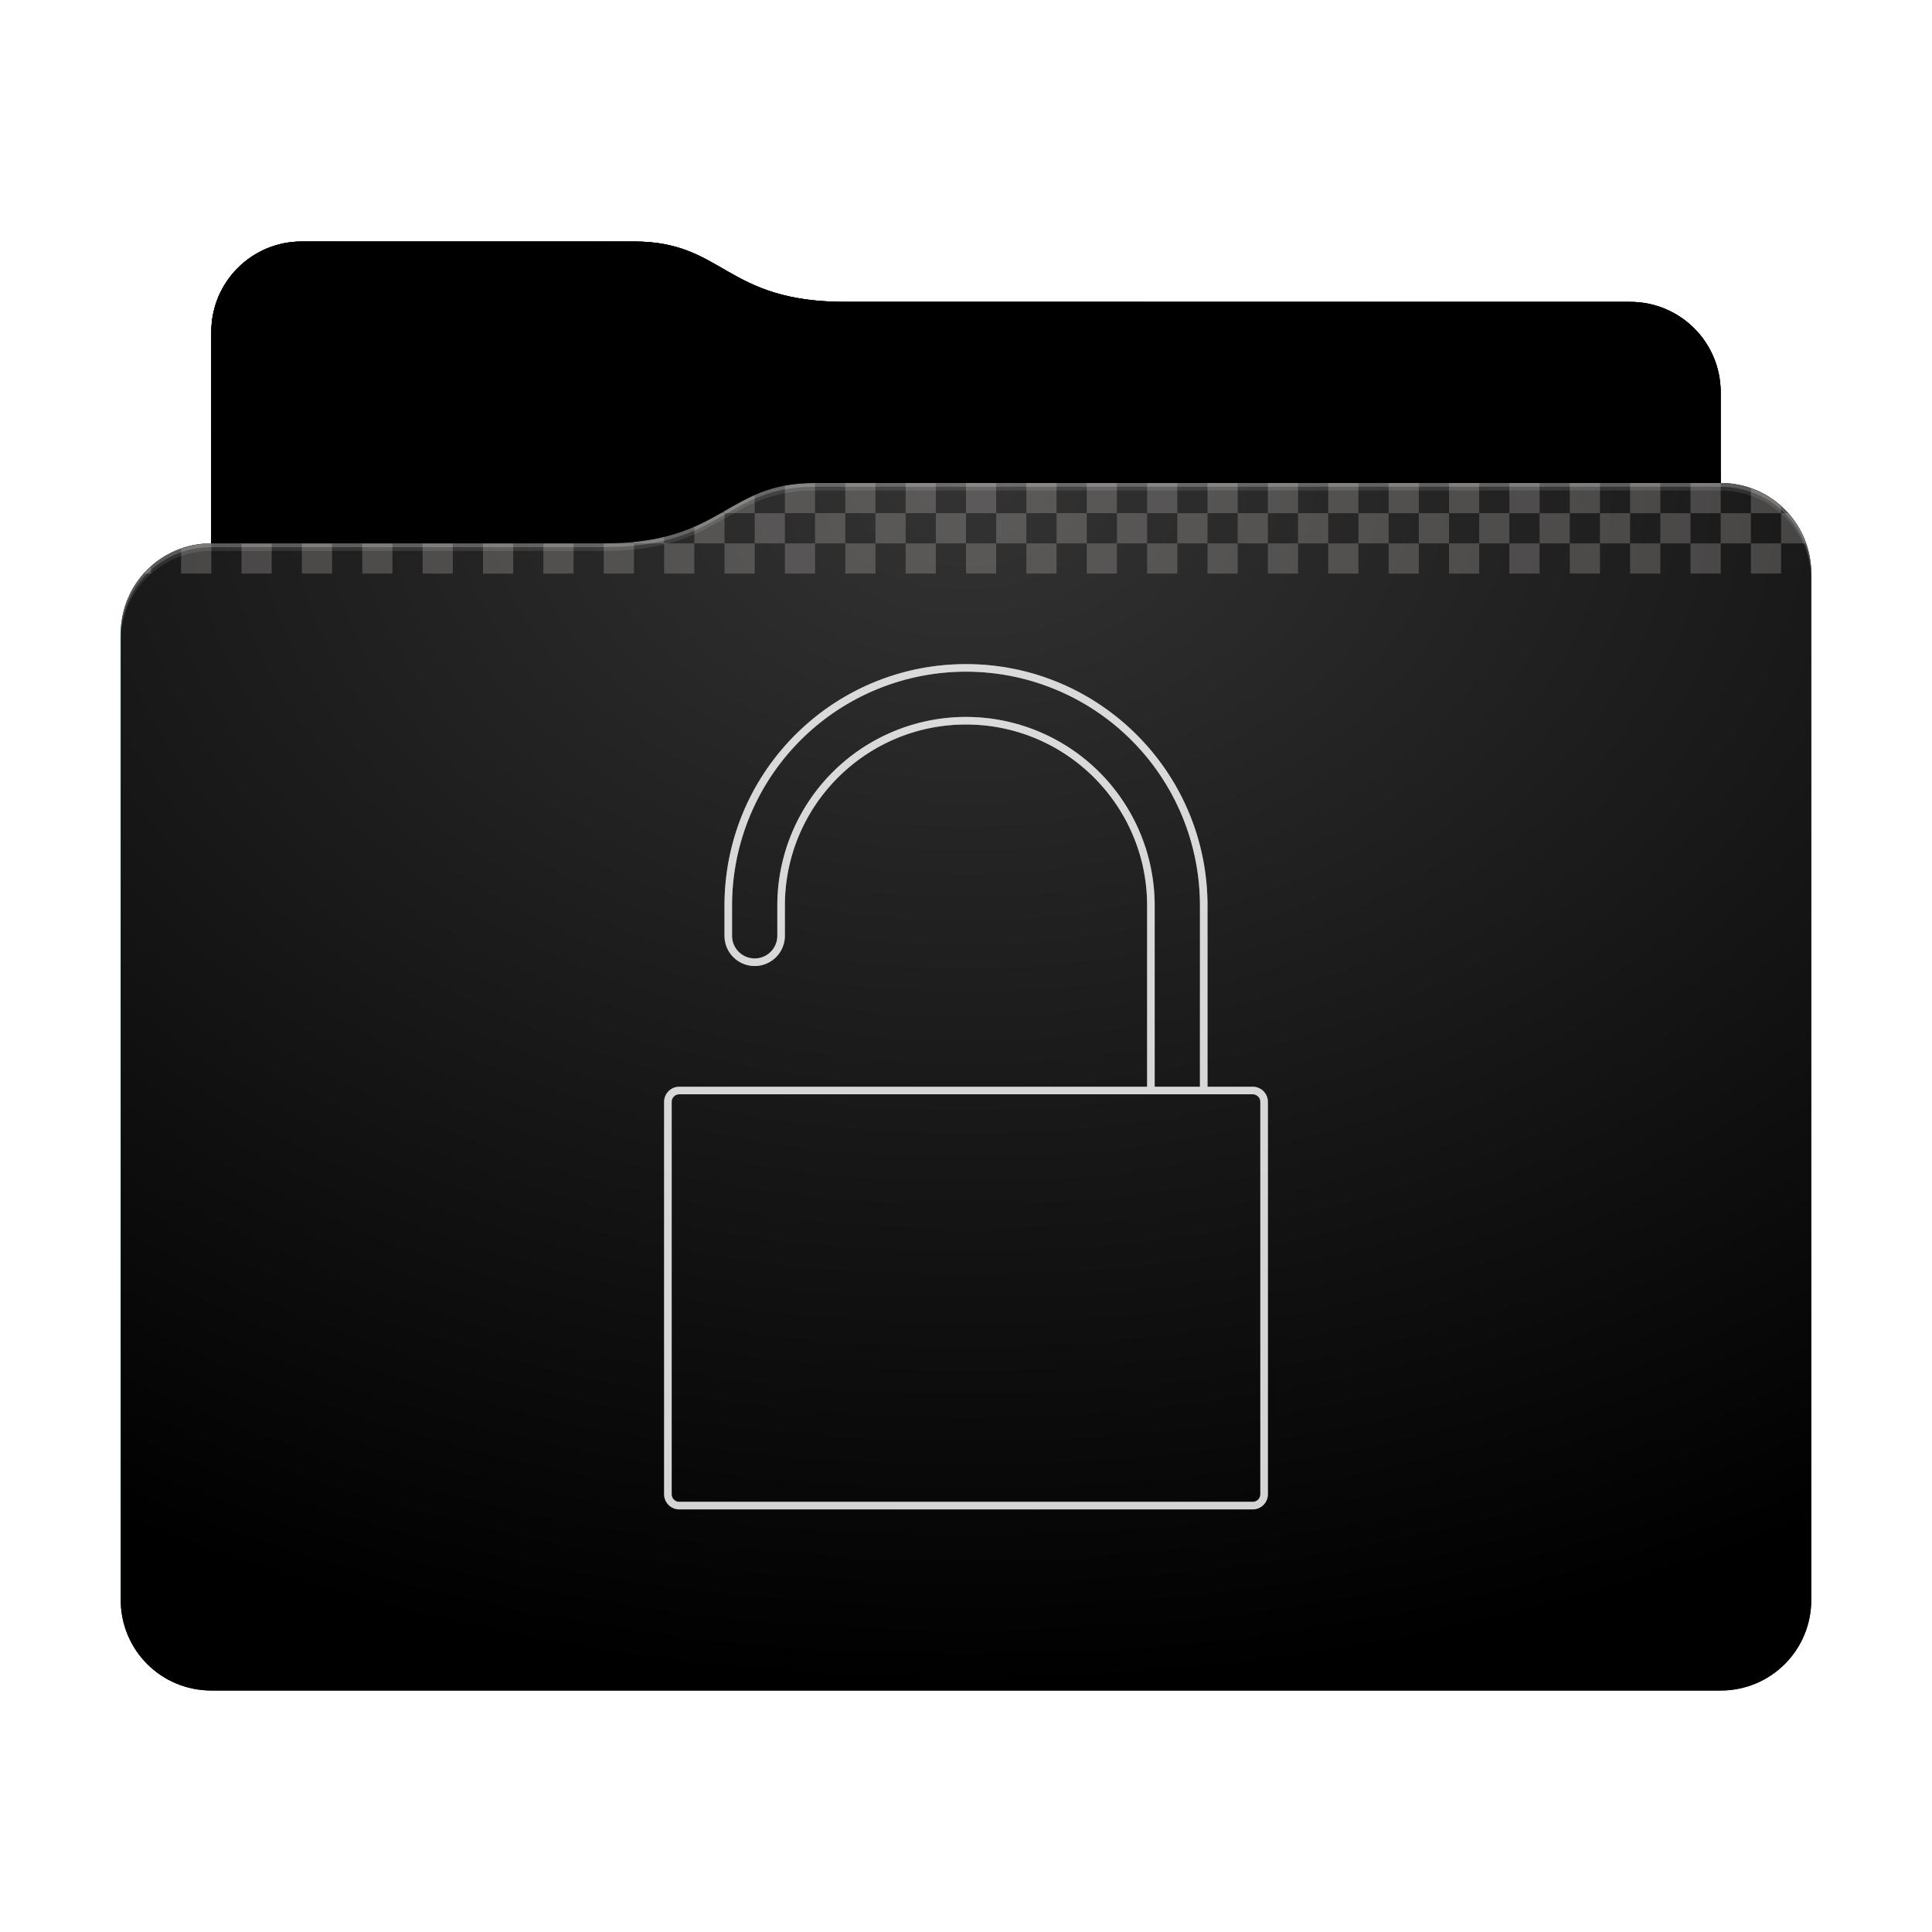 <svg height="256" version="1.1" width="256" xmlns="http://www.w3.org/2000/svg" xmlns:svg="http://www.w3.org/2000/svg" xmlns:xlink="http://www.w3.org/1999/xlink">
<defs id="primary-definitions">
<style id="current-color-scheme" type="text/css">
      .ColorScheme-Text         { color: #232629; }
      .ColorScheme-Background   { color: #eff0f1; }
      .ColorScheme-Highlight    { color: #7ec9f0; }
      .ColorScheme-PositiveText { color: #27ae60; }
      .ColorScheme-NeutralText  { color: #f67400; }
      .ColorScheme-NegativeText { color: #da4453; }
      .ColorScheme-ActiveText   { color: #3daee9; }
      .ColorScheme-Complement   { color: #ffffff; }
      .ColorScheme-Contrast     { color: #000000; }
    </style>
<style id="extended-color-scheme" type="text/css">
      .ExScheme-Black     { color:#3e3e3e; }
      .ExScheme-White     { color:#fcfcfc; }
      .ExScheme-Grey-1    { color:#cfd5d5; }
      .ExScheme-Grey-2    { color:#909c9c; }
      .ExScheme-Grey-3    { color:#536161; }
      .ExScheme-Red-1     { color:#ffafa5; }
      .ExScheme-Red-2     { color:#bf4231; }
      .ExScheme-Red-3     { color:#4d2f2b; }
      .ExScheme-Green-1   { color:#abf9c7; }
      .ExScheme-Green-2   { color:#3bb566; }
      .ExScheme-Green-3   { color:#377d50; }
      .ExScheme-Blue-1    { color:#abdaf9; }
      .ExScheme-Blue-2    { color:#3daefd; }
      .ExScheme-Blue-3    { color:#2b3c4d; }
      .ExScheme-Yellow-1  { color:#faffa5; }
      .ExScheme-Yellow-2  { color:#cac726; }
      .ExScheme-Yellow-3  { color:#4b4d2b; }
      .ExScheme-Orange-1  { color:#ffdaa5; }
      .ExScheme-Orange-2  { color:#ff9701; }
      .ExScheme-Orange-3  { color:#4d372b; }
      .ExScheme-Brown-1   { color:#e9d6bb; }
      .ExScheme-Brown-2   { color:#997657; }
      .ExScheme-Brown-3   { color:#433a35; }
      .ExScheme-Purple-1  { color:#e2abf9; }
      .ExScheme-Purple-2  { color:#b401ff; }
      .ExScheme-Purple-3  { color:#432b4d; }
      .ExScheme-Cyan-1    { color:#b2f2e6; }
      .ExScheme-Cyan-2    { color:#31bfa6; }
      .ExScheme-Cyan-3    { color:#2b4d47; }
      .ExScheme-Magenta-1 { color:#f8a6d8; }
      .ExScheme-Magenta-2 { color:#f00091; }
      .ExScheme-Magenta-3 { color:#770048; }
    </style>
<linearGradient id="uih">
<stop offset="0"/>
<stop offset="1" stop-opacity="0"/>
</linearGradient>
<linearGradient id="uii">
<stop offset="0" stop-color="#fff"/>
<stop offset="1" stop-color="#fff" stop-opacity="0"/>
</linearGradient>
<style id="uij" type="text/css">
        .force-display-for-editing { display: inline !important; }
    </style><style class="remove-if__show-crease" type="text/css">
        .enable-if__show-crease { display: none; }
    </style><style class="remove-if__color-sync-mimes-places" type="text/css">
        .enable-if__color-sync-mimes-places { display: none; }
    </style><radialGradient cx=".5" cy="0" id="uik" r="1" xlink:href="#uii"/><linearGradient id="uil" xlink:href="#uih" y1="1" y2=".5"/><style class="ColorScheme-Background" fill="currentColor" opacity=".6" type="text/css">
   .ColorScheme-Text           { color:#eff0f1; }
      .ColorScheme-Background     { color:#31363b; }
      .ColorScheme-Highlight      { color:#3daefd; }
      .ColorScheme-ViewBackground { color:#fcfcfc; }
      .ColorScheme-PositiveText   { color:#27ae60; }
      .ColorScheme-NeutralText    { color:#f67400; }
      .ColorScheme-NegativeText   { color:#da4453; }
  </style><path d="m 40,32 c -6.65,0 -12,5.35 -12,12 v 28 c -6.65,0 -12,5.35 -12,12 v 128 c 0,6.65 5.35,12 12,12 h 200 c 6.65,0 12,-5.35 12,-12 V 104 84 76 c 0,-6.65 -5.35,-12 -12,-12 V 52 c 0,-6.65 -5.35,-12 -12,-12 H 112 C 96,40 96,32 84,32 Z" id="uim"></path><path d="m 40,32 c -6.65,0 -12,5.35 -12,12 v 28 h 52 c 16,0 16,-8 28,-8 H 228 V 52 c 0,-6.65 -5.35,-12 -12,-12 H 112 C 96,40 96,32 84,32 Z" id="uin"></path></defs>
<g id="content" transform="translate(0,0)"><use class="sync-color enable-if__color-sync-mimes-places force-display-for-editing ColorScheme-ActiveText" fill="currentColor" href="#uim"></use><use class="primary-color remove-if__color-sync-mimes-places ColorScheme-ActiveText ExScheme-Grey-3" fill="currentColor" href="#uim"></use><use class="ColorScheme-Contrast" fill="currentColor" href="#uim" opacity=".1"></use><g id="panorama" transform="translate(16,64)"><g id="decal" transform="translate(48,16)"><path class="ExScheme-White" d="M 64 8 C 46.33 8 32 22.33 32 40 L 32 44 A 4 4 0 0 0 36 48 A 4 4 0 0 0 40 44 L 40 40 C 40 26.75 50.75 16 64 16 C 77.25 16 88 26.75 88 40 L 88 64 L 26 64 C 24.9 64 24 64.9 24 66 L 24 118 C 24 119.1 24.9 120 26 120 L 102 120 C 103.1 120 104 119.1 104 118 L 104 66 C 104 64.9 103.1 64 102 64 L 96 64 L 96 40 C 96 22.33 81.67 8 64 8 z M 64 9 A 31 31 0 0 1 95 40 L 95 64 L 89 64 L 89 40 A 25 25 0 0 0 64 15 A 25 25 0 0 0 39 40 L 39 44 A 3 3 0 0 1 36 47 A 3 3 0 0 1 33 44 L 33 40 A 31 31 0 0 1 64 9 z M 26 65 L 102 65 C 102.55 65 103 65.45 103 66 L 103 118 C 103 118.55 102.55 119 102 119 L 26 119 C 25.45 119 25 118.55 25 118 L 25 66 C 25 65.45 25.45 65 26 65 z " fill="currentColor" opacity=".6" stop-color="#000000"/><path class="ExScheme-White" d="M 64,8 C 46.33,8 32,22.33 32,40 v 4 a 4,4 0 0 0 4,4 4,4 0 0 0 4,-4 V 40 C 40,26.75 50.75,16 64,16 77.25,16 88,26.75 88,40 V 64 H 26 c -1.1,0 -2,.9 -2,2 v 52 c 0,1.1 .9,2 2,2 h 76 c 1.1,0 2,-.9 2,-2 V 66 c 0,-1.1 -.9,-2 -2,-2 H 96 V 40 C 96,22.33 81.67,8 64,8 Z m 0,1 A 31,31 0 0 1 95,40 V 64 H 89 V 40 A 25,25 0 0 0 64,15 25,25 0 0 0 39,40 v 4 a 3,3 0 0 1 -3,3 3,3 0 0 1 -3,-3 V 40 A 31,31 0 0 1 64,9 Z M 26,65 h 76 c .55,0 1,.45 1,1 v 52 c 0,.55 -.45,1 -1,1 H 26 c -.55,0 -1,-.45 -1,-1 V 66 c 0,-.55 .45,-1 1,-1 z" fill="currentColor" opacity=".6" stop-color="#000000"/></g><path d="M 92 0 C 90.5 0 89.2 .13 88 .35 L 88 4 L 92 4 L 92 0 z M 92 4 L 92 8 L 96 8 L 96 4 L 92 4 z M 96 4 L 100 4 L 100 0 L 96 0 L 96 4 z M 100 4 L 100 8 L 104 8 L 104 4 L 100 4 z M 104 4 L 108 4 L 108 0 L 104 0 L 104 4 z M 108 4 L 108 8 L 112 8 L 112 4 L 108 4 z M 112 4 L 116 4 L 116 0 L 112 0 L 112 4 z M 116 4 L 116 8 L 120 8 L 120 4 L 116 4 z M 120 4 L 124 4 L 124 0 L 120 0 L 120 4 z M 124 4 L 124 8 L 128 8 L 128 4 L 124 4 z M 128 4 L 132 4 L 132 0 L 128 0 L 128 4 z M 132 4 L 132 8 L 136 8 L 136 4 L 132 4 z M 136 4 L 140 4 L 140 0 L 136 0 L 136 4 z M 140 4 L 140 8 L 144 8 L 144 4 L 140 4 z M 144 4 L 148 4 L 148 0 L 144 0 L 144 4 z M 148 4 L 148 8 L 152 8 L 152 4 L 148 4 z M 152 4 L 156 4 L 156 0 L 152 0 L 152 4 z M 156 4 L 156 8 L 160 8 L 160 4 L 156 4 z M 160 4 L 164 4 L 164 0 L 160 0 L 160 4 z M 164 4 L 164 8 L 168 8 L 168 4 L 164 4 z M 168 4 L 172 4 L 172 0 L 168 0 L 168 4 z M 172 4 L 172 8 L 176 8 L 176 4 L 172 4 z M 176 4 L 180 4 L 180 0 L 176 0 L 176 4 z M 180 4 L 180 8 L 184 8 L 184 4 L 180 4 z M 184 4 L 188 4 L 188 0 L 184 0 L 184 4 z M 188 4 L 188 8 L 192 8 L 192 4 L 188 4 z M 192 4 L 196 4 L 196 0 L 192 0 L 192 4 z M 196 4 L 196 8 L 200 8 L 200 4 L 196 4 z M 200 4 L 204 4 L 204 0 L 200 0 L 200 4 z M 204 4 L 204 8 L 208 8 L 208 4 L 204 4 z M 208 4 L 212 4 L 212 0 L 208 0 L 208 4 z M 212 4 L 212 8 L 216 8 L 216 4 L 212 4 z M 216 4 L 220 4 L 220 3.1 C 218.85 2.06 217.5 1.26 216 .73 L 216 4 z M 220 4 L 220 8 L 223.27 8 C 222.74 6.5 221.94 5.15 220.9 4 L 220 4 z M 220 8 L 216 8 L 216 12 L 220 12 L 220 8 z M 212 8 L 208 8 L 208 12 L 212 12 L 212 8 z M 204 8 L 200 8 L 200 12 L 204 12 L 204 8 z M 196 8 L 192 8 L 192 12 L 196 12 L 196 8 z M 188 8 L 184 8 L 184 12 L 188 12 L 188 8 z M 180 8 L 176 8 L 176 12 L 180 12 L 180 8 z M 172 8 L 168 8 L 168 12 L 172 12 L 172 8 z M 164 8 L 160 8 L 160 12 L 164 12 L 164 8 z M 156 8 L 152 8 L 152 12 L 156 12 L 156 8 z M 148 8 L 144 8 L 144 12 L 148 12 L 148 8 z M 140 8 L 136 8 L 136 12 L 140 12 L 140 8 z M 132 8 L 128 8 L 128 12 L 132 12 L 132 8 z M 124 8 L 120 8 L 120 12 L 124 12 L 124 8 z M 116 8 L 112 8 L 112 12 L 116 12 L 116 8 z M 108 8 L 104 8 L 104 12 L 108 12 L 108 8 z M 100 8 L 96 8 L 96 12 L 100 12 L 100 8 z M 92 8 L 88 8 L 88 12 L 92 12 L 92 8 z M 88 8 L 88 4 L 84 4 L 84 8 L 88 8 z M 84 8 L 80 8 L 80 12 L 84 12 L 84 8 z M 80 8 L 80 4 L 79.5 4 C 78.4 4.6 77.3 5.23 76 5.8 L 76 8 L 80 8 z M 76 8 L 72 8 L 72 12 L 76 12 L 76 8 z M 72 8 L 72 7.13 C 70.8 7.4 69.5 7.64 68 7.8 L 68 8 L 72 8 z M 68 8 L 64 8 L 64 12 L 68 12 L 68 8 z M 80 4 L 84 4 L 84 1.63 C 82.6 2.25 81.3 2.96 80 3.7 L 80 4 z M 12 8 C 10.6 8 9.26 8.3 8 8.73 L 8 12 L 12 12 L 12 8 z M 16 8 L 16 12 L 20 12 L 20 8 L 16 8 z M 24 8 L 24 12 L 28 12 L 28 8 L 24 8 z M 32 8 L 32 12 L 36 12 L 36 8 L 32 8 z M 40 8 L 40 12 L 44 12 L 44 8 L 40 8 z M 48 8 L 48 12 L 52 12 L 52 8 L 48 8 z M 56 8 L 56 12 L 60 12 L 60 8 L 56 8 z M 4 11.1 C 3.7 11.4 3.4 11.7 3.1 12 L 4 12 L 4 11.1 z " fill="#fff9f3" id="rect3899" opacity=".2" stop-color="#000000"/></g><use href="#uin" opacity=".4"></use><use fill="url(#uil)" href="#uin" opacity=".2"></use><path d="M 108,64 C 96,64 96,72 80,72 H 28 c -6.65,0 -12,5.35 -12,12 v 128 c 0,6.65 5.35,12 12,12 h 200 c 6.65,0 12,-5.35 12,-12 V 104 84 76 c 0,-6.65 -5.35,-12 -12,-12 z" fill="url(#uik)" opacity=".2"/><path class="ColorScheme-Contrast" d="m 16,211 v 1 c 0,6.65 5.35,12 12,12 h 200 c 6.65,0 12,-5.35 12,-12 v -1 c 0,6.65 -5.35,12 -12,12 H 28 c -6.65,0 -12,-5.35 -12,-12 z" fill="currentColor" opacity=".1"/><path class="ColorScheme-Contrast" d="m 16,211.5 v 0.5 c 0,6.65 5.35,12 12,12 h 200 c 6.65,0 12,-5.35 12,-12 v -0.5 c 0,6.65 -5.35,12 -12,12 H 28 c -6.65,0 -12,-5.35 -12,-12 z" fill="currentColor" opacity=".2"/><path d="M 108,64 C 96,64 96,72 80,72 H 28 c -6.65,0 -12,5.35 -12,12 v 1 c 0,-6.65 5.35,-12 12,-12 h 52 c 16,0 16,-8 28,-8 h 120 c 6.65,0 12,5.35 12,12 v -1 c 0,-6.65 -5.35,-12 -12,-12 z" fill="#fff" opacity=".1"/><path d="M 108,64 C 96,64 96,72 80,72 H 28 c -6.65,0 -12,5.35 -12,12 v 0.5 c 0,-6.65 5.35,-12 12,-12 h 52 c 16,0 16,-8 28,-8 h 120 c 6.65,0 12,5.35 12,12 V 76 c 0,-6.65 -5.35,-12 -12,-12 z" fill="#fff" opacity=".2"/><path d="M 108,63 C 96,63 96,71 80,71 H 28 v 1 h 52 c 16,0 16,-8 28,-8 h 120 v -1 z" opacity=".1"/><path d="m 108,63.5 c -12,0 -12,8 -28,8 H 28 V 72 h 52 c 16,0 16,-8 28,-8 h 120 v -0.5 z" opacity=".2"/></g>
</svg>